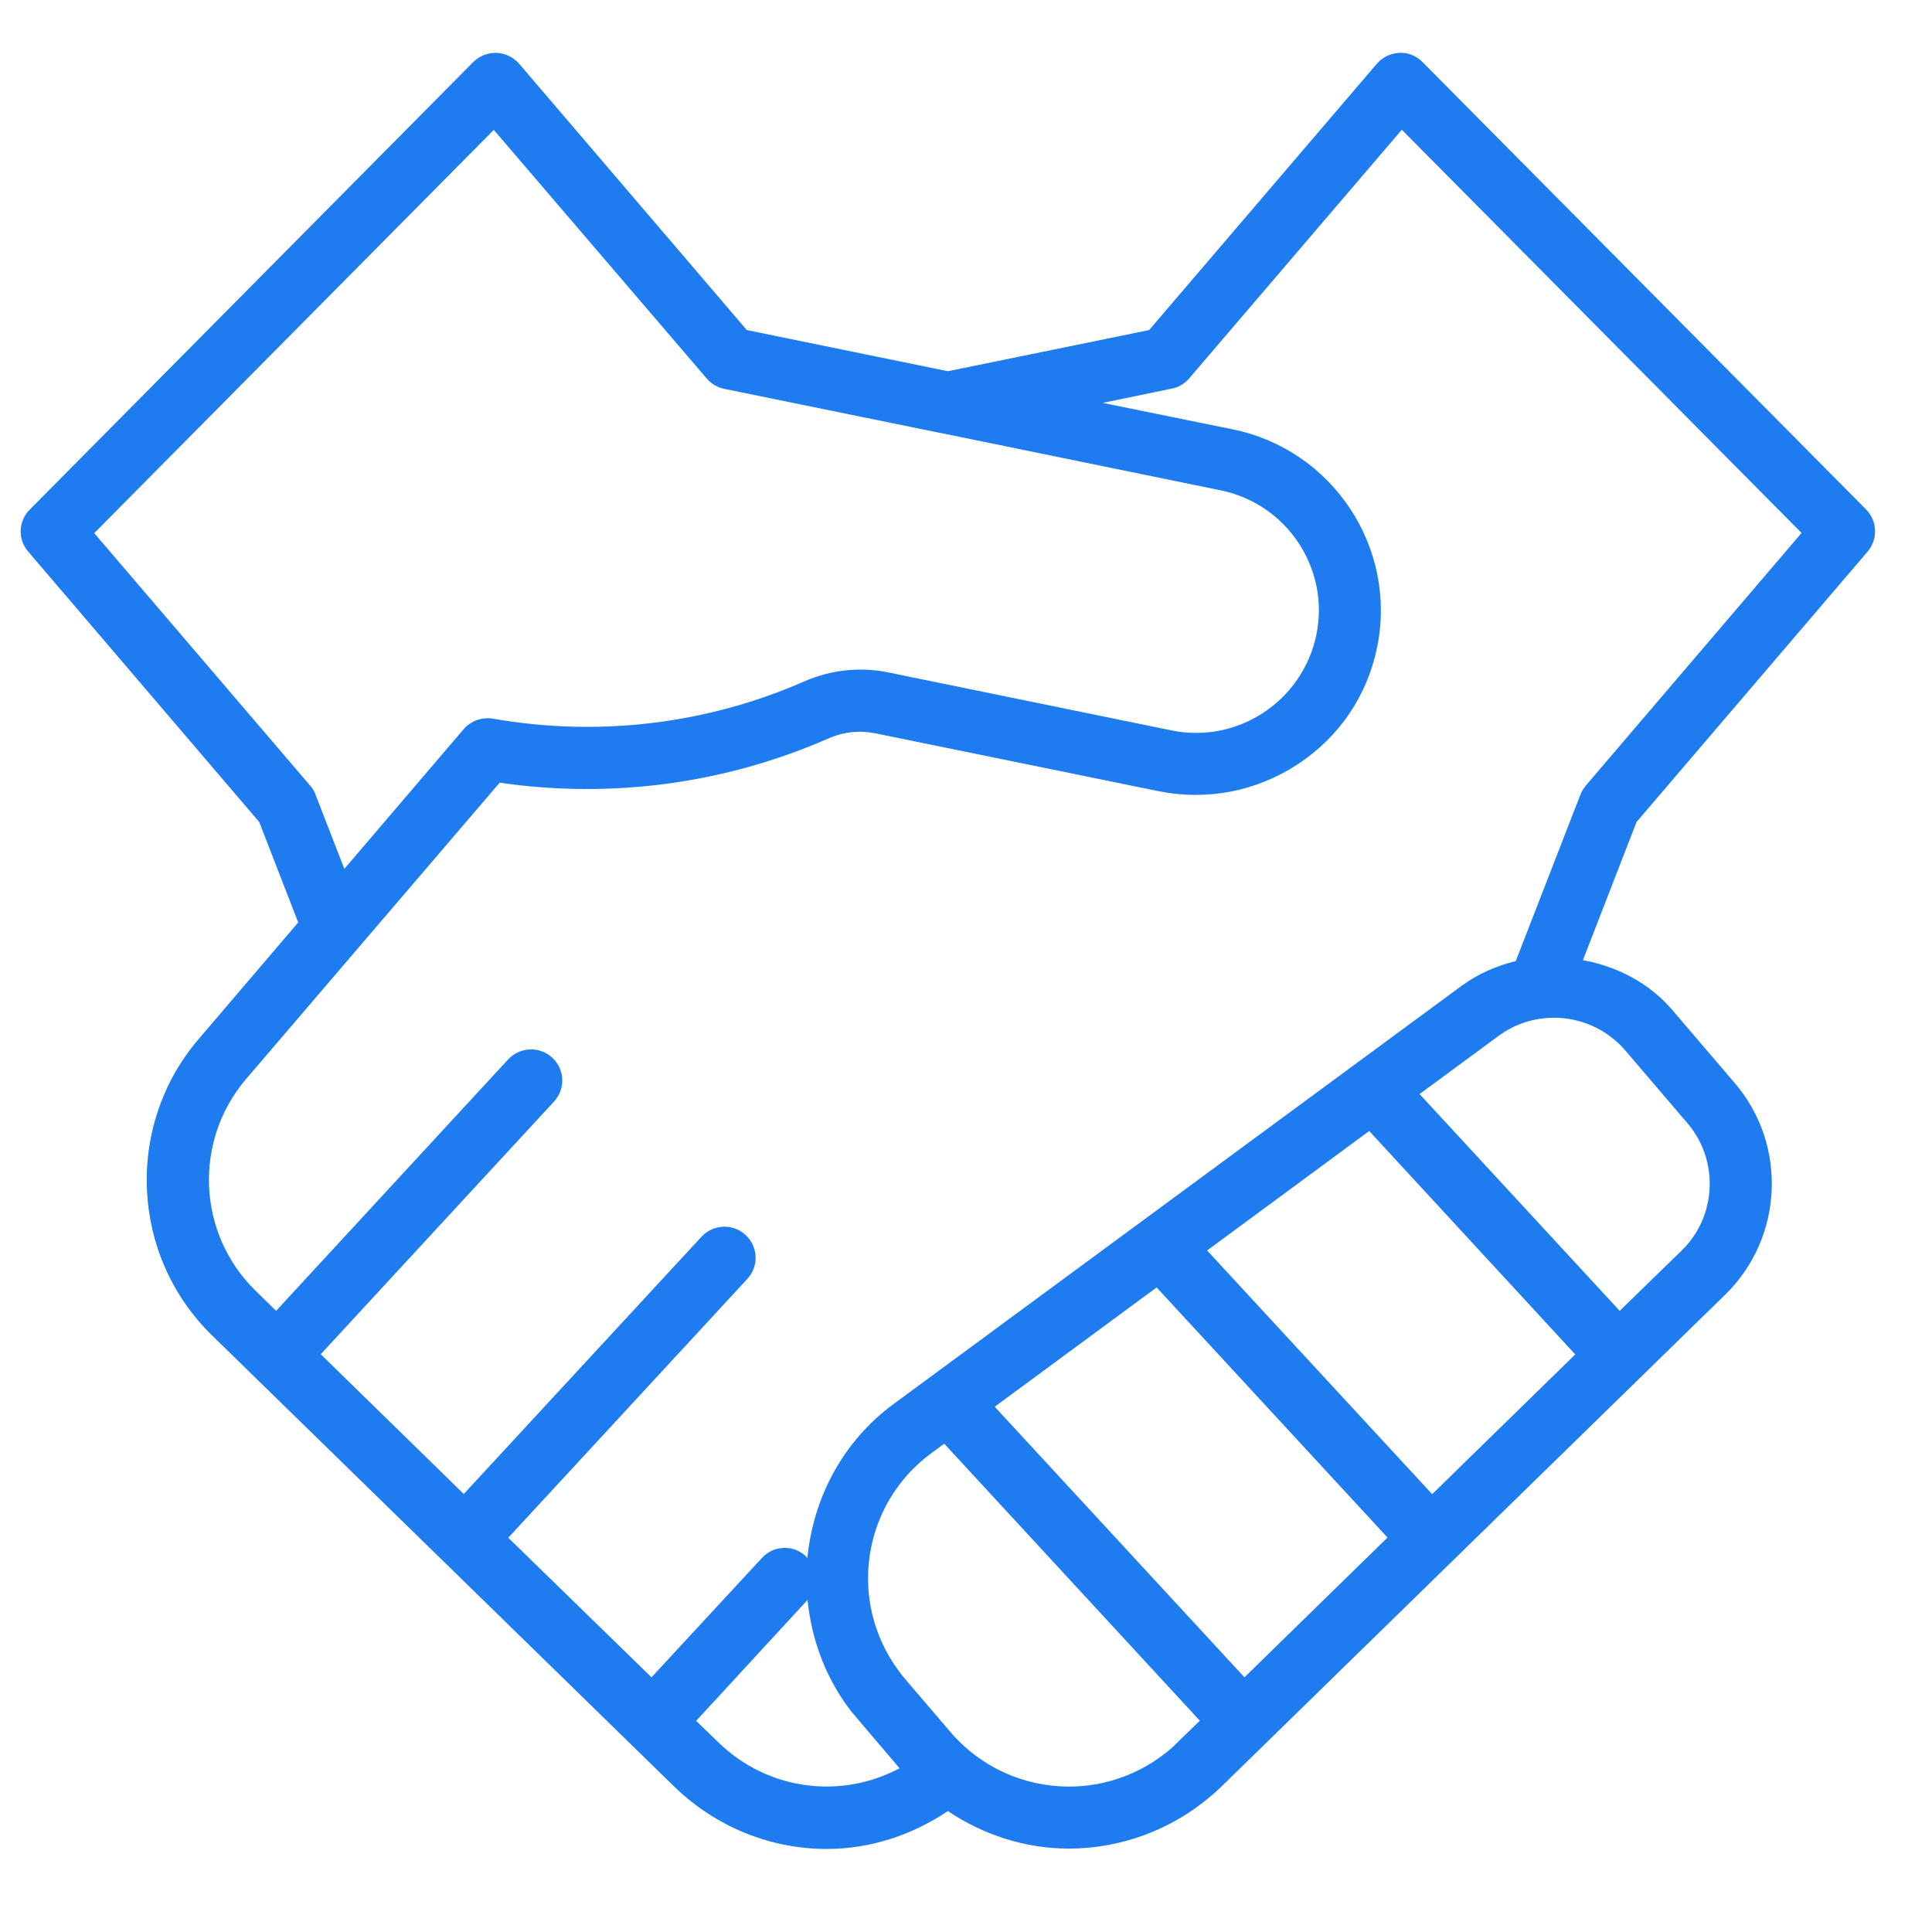 <svg version="1.2" viewBox="0 0 41.25 41.25" height="41.25pt" width="41.25pt" xmlns:xlink="http://www.w3.org/1999/xlink" xmlns="http://www.w3.org/2000/svg">
<g id="surface1">
<g clip-rule="nonzero" clip-path="url(#clip1)">
<path d="M 30.371 1.324 C 30.242 1.195 30.07 1.117 29.875 1.129 C 29.688 1.137 29.516 1.223 29.395 1.363 L 24.535 7.047 L 20.238 7.926 L 15.945 7.047 L 11.086 1.363 C 10.965 1.223 10.789 1.137 10.605 1.129 C 10.422 1.125 10.238 1.191 10.105 1.324 L 0.633 10.883 C 0.391 11.125 0.375 11.516 0.602 11.777 L 5.535 17.551 L 6.367 19.695 L 4.242 22.184 C 2.66 24.031 2.785 26.809 4.523 28.508 L 14.395 38.145 C 15.305 39.027 16.477 39.477 17.652 39.477 C 18.555 39.477 19.453 39.195 20.238 38.668 C 20.996 39.176 21.887 39.469 22.82 39.469 C 23.926 39.469 24.996 39.074 25.84 38.359 C 25.926 38.289 26 38.219 26.078 38.145 L 36.836 27.641 C 38.078 26.426 38.168 24.445 37.039 23.125 L 35.707 21.566 C 35.215 20.988 34.523 20.633 33.797 20.5 L 34.941 17.551 L 39.875 11.777 C 40.098 11.516 40.086 11.125 39.844 10.879 Z M 2.012 11.383 L 10.543 2.773 L 15.086 8.078 C 15.18 8.191 15.312 8.27 15.457 8.301 L 20.105 9.25 C 20.109 9.25 20.113 9.25 20.113 9.25 L 26.062 10.469 C 27.48 10.758 28.398 12.145 28.105 13.555 C 27.812 14.969 26.426 15.887 25.008 15.594 L 18.957 14.355 C 18.359 14.234 17.742 14.301 17.176 14.547 C 15.082 15.465 12.777 15.738 10.523 15.344 C 10.293 15.305 10.055 15.391 9.902 15.566 L 7.352 18.551 L 6.738 16.969 C 6.715 16.898 6.676 16.836 6.625 16.777 Z M 15.332 37.195 L 14.863 36.742 L 17.242 34.16 C 17.324 34.965 17.598 35.758 18.109 36.453 C 18.176 36.539 18.242 36.625 18.312 36.703 L 19.207 37.754 C 17.953 38.422 16.391 38.23 15.332 37.195 Z M 24.98 37.352 C 24.379 37.863 23.613 38.145 22.828 38.145 C 21.848 38.145 20.926 37.723 20.293 36.98 L 19.324 35.848 C 19.273 35.789 19.227 35.73 19.184 35.668 C 18.094 34.195 18.406 32.117 19.879 31.031 L 20.16 30.824 L 25.617 36.738 L 25.148 37.195 C 25.094 37.25 25.035 37.305 24.98 37.352 Z M 29.234 24.148 L 33.633 28.918 L 30.578 31.902 L 25.773 26.699 Z M 24.695 27.488 L 29.625 32.828 L 26.57 35.812 L 21.238 30.035 Z M 36.031 23.984 C 36.707 24.777 36.652 25.969 35.91 26.695 L 34.582 27.988 L 30.309 23.359 L 31.996 22.117 C 32.34 21.863 32.75 21.73 33.184 21.73 C 33.766 21.73 34.32 21.984 34.703 22.43 Z M 33.855 16.777 C 33.809 16.836 33.77 16.898 33.742 16.969 L 32.363 20.52 C 31.949 20.621 31.555 20.793 31.203 21.051 L 19.09 29.969 C 17.98 30.781 17.359 32 17.238 33.273 C 17.227 33.258 17.219 33.238 17.203 33.223 C 16.938 32.977 16.512 32.992 16.266 33.266 L 13.91 35.812 L 10.852 32.832 L 15.957 27.305 C 16.207 27.035 16.188 26.613 15.918 26.367 C 15.648 26.117 15.227 26.137 14.977 26.406 L 9.902 31.898 L 6.848 28.914 L 11.828 23.52 C 12.078 23.25 12.062 22.828 11.789 22.582 C 11.52 22.332 11.098 22.352 10.848 22.621 L 5.895 27.988 L 5.457 27.559 C 4.211 26.344 4.125 24.363 5.25 23.043 L 10.668 16.711 C 13.062 17.059 15.488 16.734 17.707 15.758 C 18.016 15.625 18.352 15.59 18.684 15.656 L 24.73 16.891 C 25.766 17.102 26.824 16.898 27.703 16.32 C 28.59 15.742 29.191 14.855 29.402 13.824 C 29.84 11.695 28.457 9.605 26.324 9.168 L 23.543 8.602 L 25.02 8.297 C 25.164 8.27 25.293 8.191 25.391 8.078 L 29.93 2.77 L 38.465 11.379 Z M 33.855 16.777" style="stroke:none;fill-rule:nonzero;fill:rgb(11.76%,48.63%,94.119%);fill-opacity:1;"></path>
</g>
</g>
</svg>
